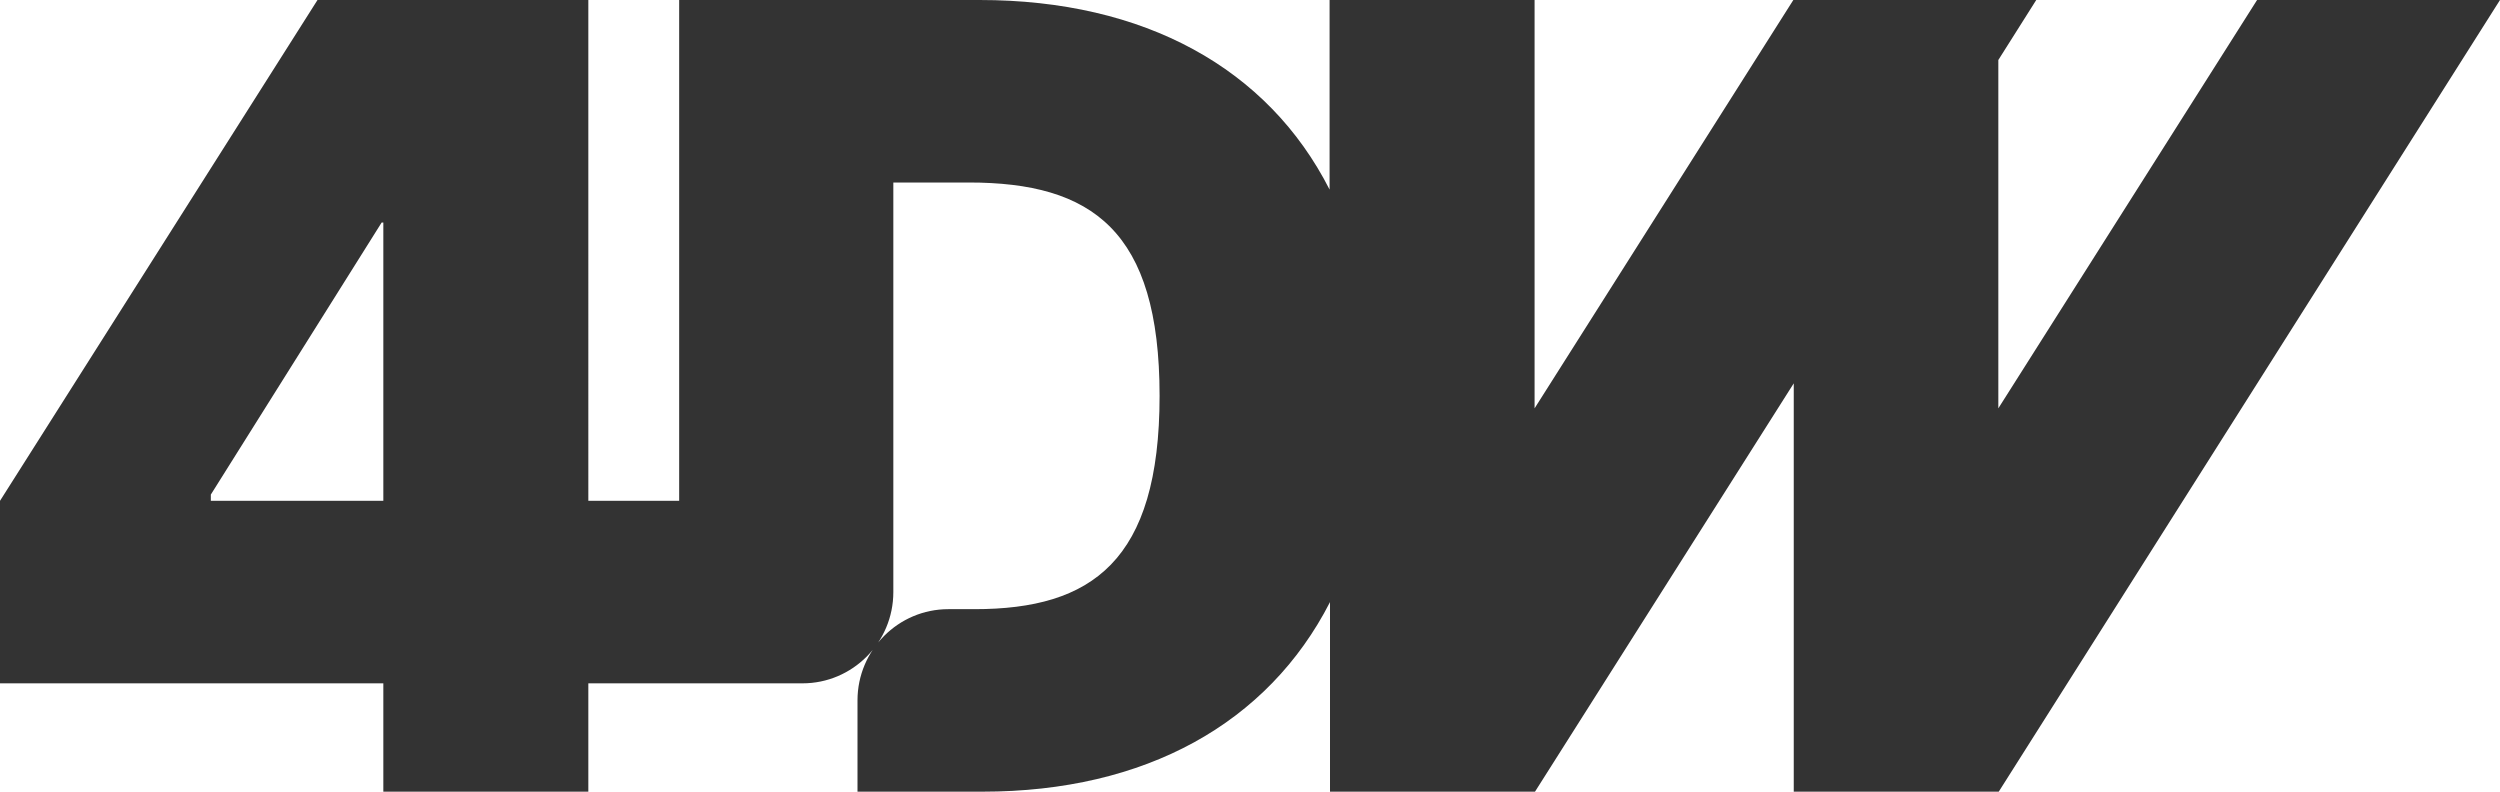 <?xml version="1.0" encoding="utf-8"?>
<svg version="1.1" id="Layer_1" xmlns="http://www.w3.org/2000/svg" xmlns:xlink="http://www.w3.org/1999/xlink" x="0px" y="0px"
	 viewBox="0 0 60 19" style="enable-background:new 0 0 60 19;" xml:space="preserve">
<style type="text/css">.st0{fill:#333333;}</style>
<path class="st0" d="M54.17,0l-6.21,9.8V1.44L48.87,0h-0.91h-4.92h0l-6.21,9.8V0h-4.92v4.55C30.43,1.64,27.47,0,23.51,0H16.3v12.02
	h-2.18V0H7.62L0,12.02v4.38h9.2V19h4.92v-2.6h5.14c1.2,0,2.18-0.98,2.18-2.19V4.38h1.81c2.96,0,4.58,1.15,4.58,5.12
	s-1.63,5.12-4.44,5.12h-0.63c-1.2,0-2.18,0.98-2.18,2.19V19h2.18h0.82c3.91,0,6.85-1.64,8.34-4.55V19h4.92l6.21-9.8V19h4.92L60,0
	H54.17z M9.2,12.02H5.06v-0.15l4.1-6.53H9.2V12.02z"/>
</svg>
